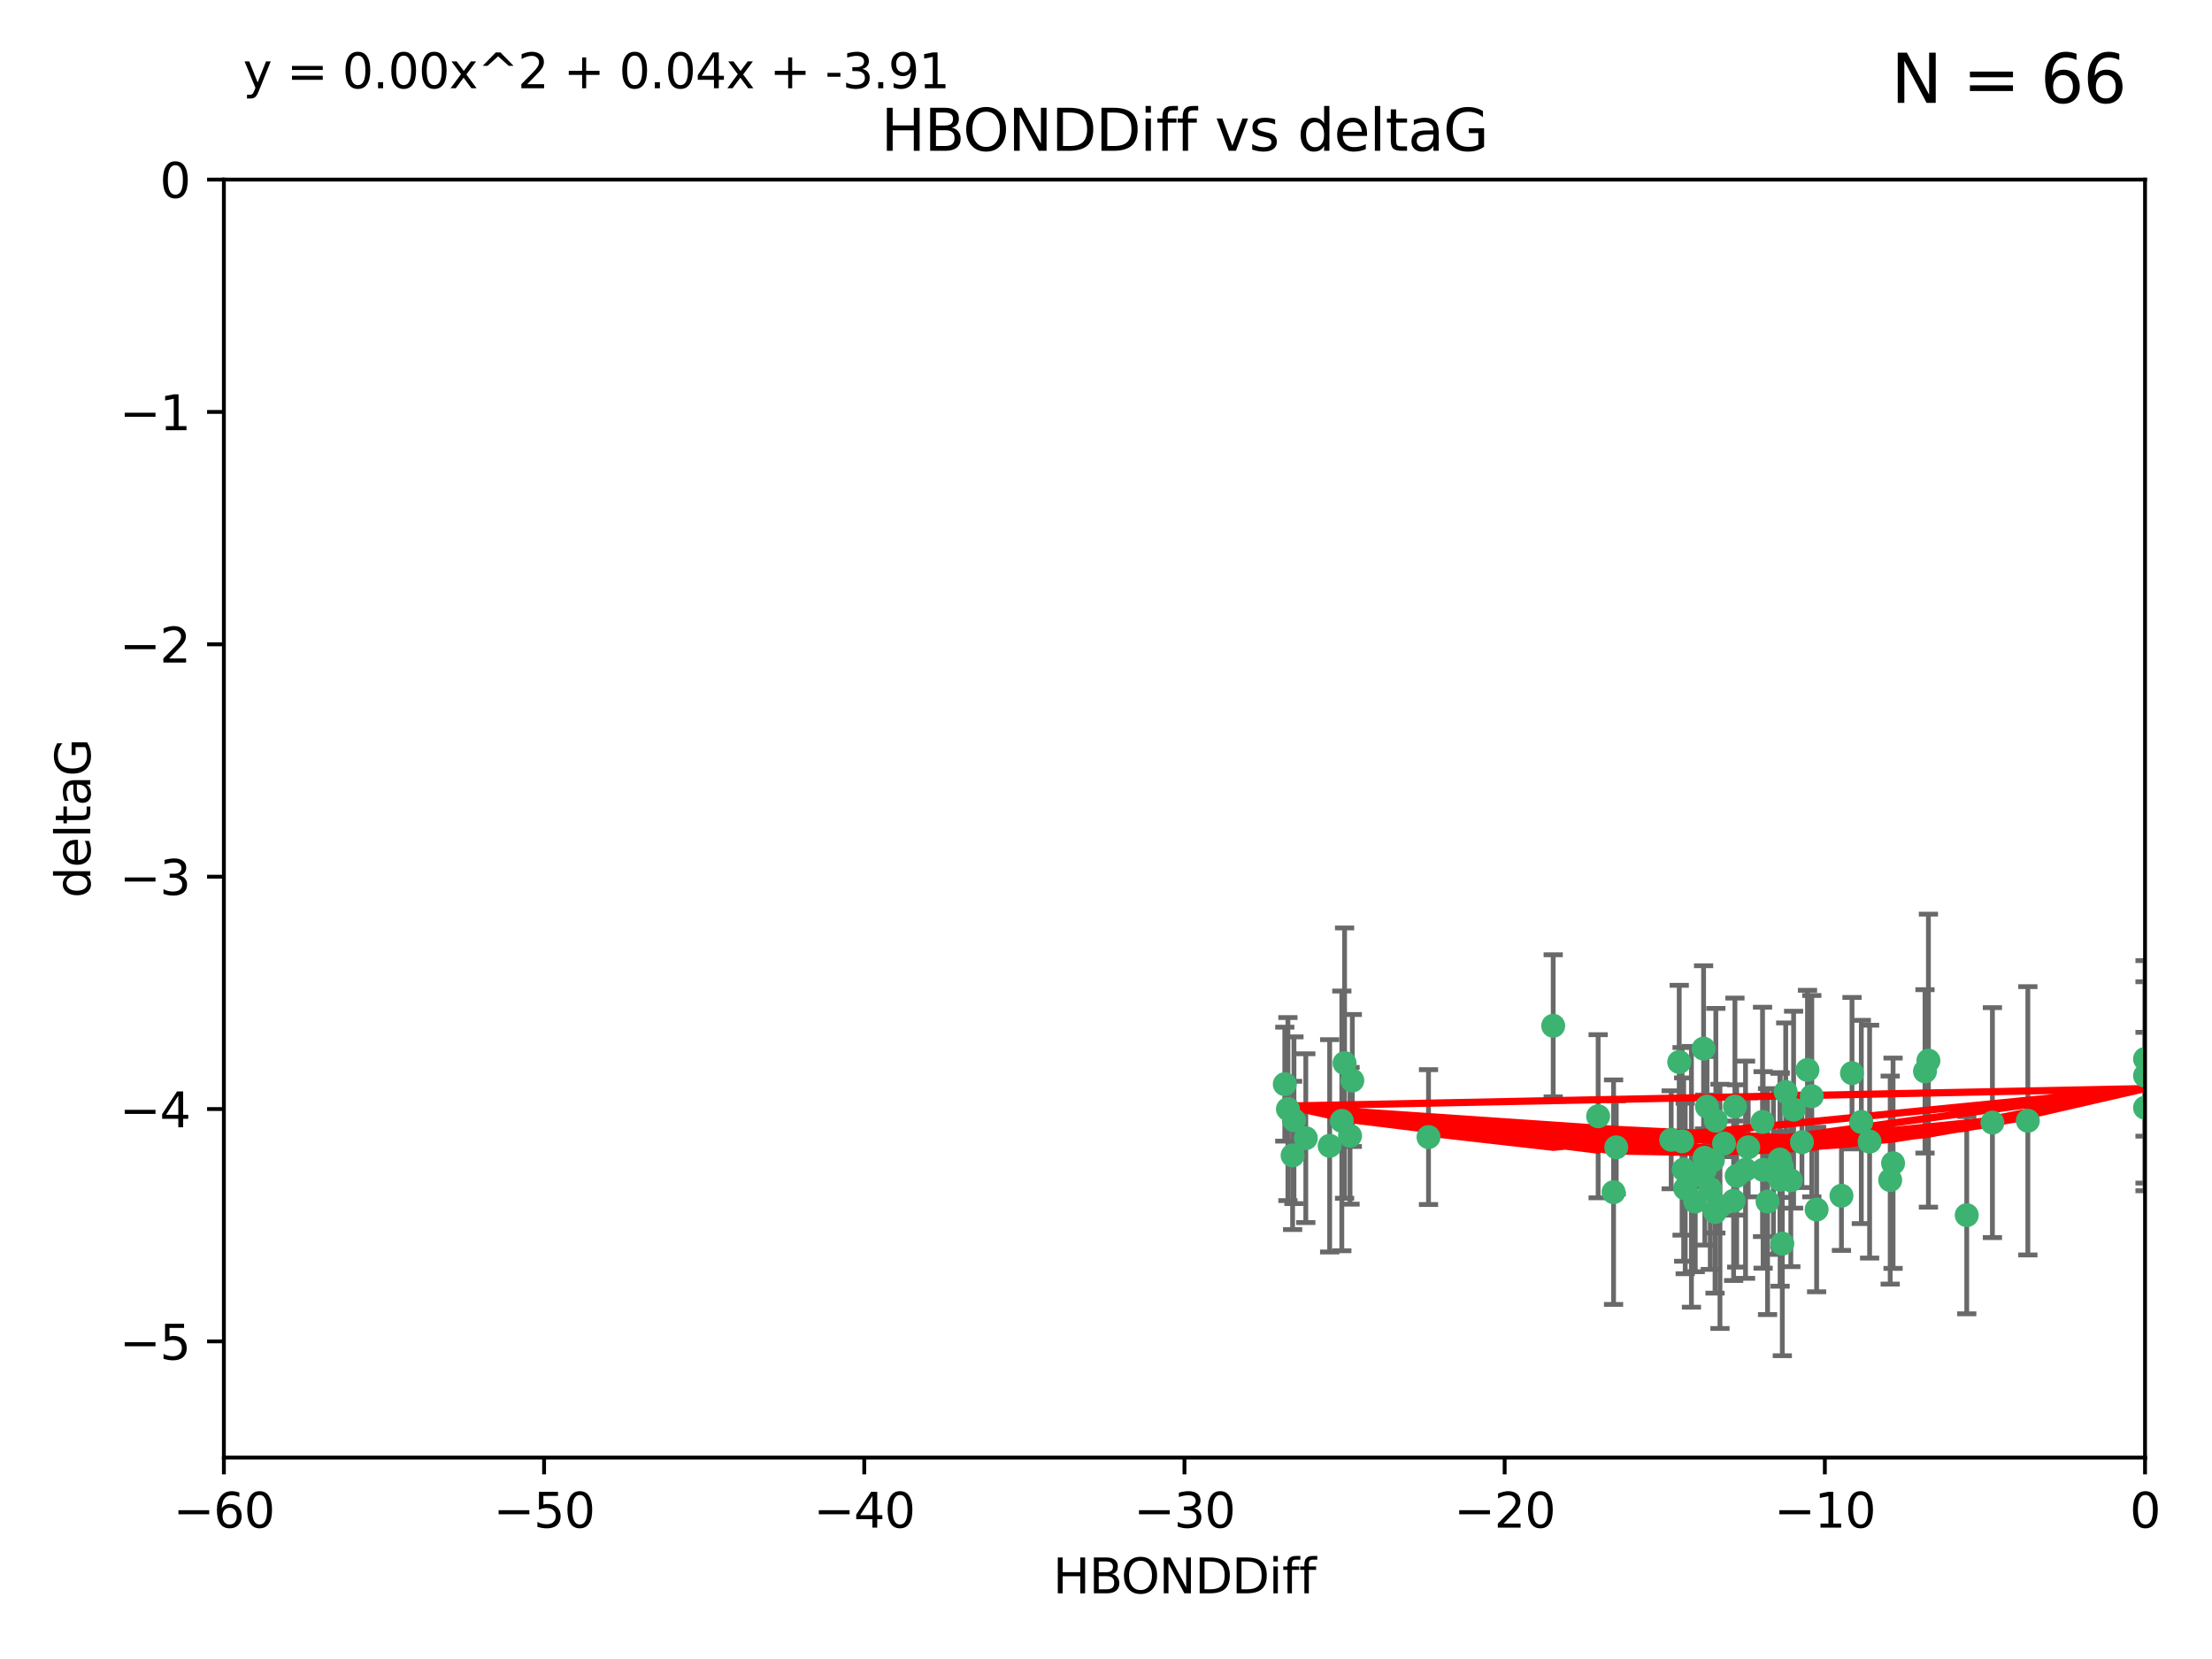 <?xml version="1.0" encoding="utf-8" standalone="no"?>
<!DOCTYPE svg PUBLIC "-//W3C//DTD SVG 1.1//EN"
  "http://www.w3.org/Graphics/SVG/1.1/DTD/svg11.dtd">
<svg xmlns:xlink="http://www.w3.org/1999/xlink" width="460.8pt" height="345.6pt" viewBox="0 0 460.8 345.6" xmlns="http://www.w3.org/2000/svg" version="1.1">
 <defs>
  <style type="text/css">*{stroke-linejoin: round; stroke-linecap: butt}</style>
 </defs>
 <g id="figure_1">
  <g id="patch_1">
   <path d="M 0 345.6 
L 460.8 345.6 
L 460.8 0 
L 0 0 
z
" style="fill: #ffffff"/>
  </g>
  <g id="axes_1">
   <g id="patch_2">
    <path d="M 46.64 303.64 
L 446.85 303.64 
L 446.85 37.411 
L 46.64 37.411 
z
" style="fill: #ffffff"/>
   </g>
   <g id="PathCollection_1">
    <defs>
     <path id="ma996b0f16d" d="M 0 1.118 
C 0.297 1.118 0.581 1 0.791 0.791 
C 1 0.581 1.118 0.297 1.118 0 
C 1.118 -0.297 1 -0.581 0.791 -0.791 
C 0.581 -1 0.297 -1.118 0 -1.118 
C -0.297 -1.118 -0.581 -1 -0.791 -0.791 
C -1 -0.581 -1.118 -0.297 -1.118 0 
C -1.118 0.297 -1 0.581 -0.791 0.791 
C -0.581 1 -0.297 1.118 0 1.118 
z
" style="stroke: #3cb371"/>
    </defs>
    <g clip-path="url(#p973ba8ab30)">
     <use xlink:href="#ma996b0f16d" x="364.189" y="239.011" style="fill: #3cb371; stroke: #3cb371"/>
     <use xlink:href="#ma996b0f16d" x="368.215" y="250.316" style="fill: #3cb371; stroke: #3cb371"/>
     <use xlink:href="#ma996b0f16d" x="373.059" y="245.88" style="fill: #3cb371; stroke: #3cb371"/>
     <use xlink:href="#ma996b0f16d" x="377.43" y="228.355" style="fill: #3cb371; stroke: #3cb371"/>
     <use xlink:href="#ma996b0f16d" x="373.64" y="231.167" style="fill: #3cb371; stroke: #3cb371"/>
     <use xlink:href="#ma996b0f16d" x="336.134" y="248.347" style="fill: #3cb371; stroke: #3cb371"/>
     <use xlink:href="#ma996b0f16d" x="272.022" y="237.101" style="fill: #3cb371; stroke: #3cb371"/>
     <use xlink:href="#ma996b0f16d" x="352.356" y="245.151" style="fill: #3cb371; stroke: #3cb371"/>
     <use xlink:href="#ma996b0f16d" x="371.188" y="243.057" style="fill: #3cb371; stroke: #3cb371"/>
     <use xlink:href="#ma996b0f16d" x="336.694" y="239.012" style="fill: #3cb371; stroke: #3cb371"/>
     <use xlink:href="#ma996b0f16d" x="351.062" y="247.575" style="fill: #3cb371; stroke: #3cb371"/>
     <use xlink:href="#ma996b0f16d" x="361.781" y="244.971" style="fill: #3cb371; stroke: #3cb371"/>
     <use xlink:href="#ma996b0f16d" x="383.608" y="249.096" style="fill: #3cb371; stroke: #3cb371"/>
     <use xlink:href="#ma996b0f16d" x="269.556" y="233.364" style="fill: #3cb371; stroke: #3cb371"/>
     <use xlink:href="#ma996b0f16d" x="361.144" y="250.142" style="fill: #3cb371; stroke: #3cb371"/>
     <use xlink:href="#ma996b0f16d" x="350.738" y="243.641" style="fill: #3cb371; stroke: #3cb371"/>
     <use xlink:href="#ma996b0f16d" x="378.435" y="251.967" style="fill: #3cb371; stroke: #3cb371"/>
     <use xlink:href="#ma996b0f16d" x="280.099" y="221.462" style="fill: #3cb371; stroke: #3cb371"/>
     <use xlink:href="#ma996b0f16d" x="281.711" y="225.088" style="fill: #3cb371; stroke: #3cb371"/>
     <use xlink:href="#ma996b0f16d" x="332.922" y="232.534" style="fill: #3cb371; stroke: #3cb371"/>
     <use xlink:href="#ma996b0f16d" x="279.527" y="233.502" style="fill: #3cb371; stroke: #3cb371"/>
     <use xlink:href="#ma996b0f16d" x="361.418" y="230.526" style="fill: #3cb371; stroke: #3cb371"/>
     <use xlink:href="#ma996b0f16d" x="370.791" y="241.556" style="fill: #3cb371; stroke: #3cb371"/>
     <use xlink:href="#ma996b0f16d" x="348.14" y="237.443" style="fill: #3cb371; stroke: #3cb371"/>
     <use xlink:href="#ma996b0f16d" x="363.626" y="243.675" style="fill: #3cb371; stroke: #3cb371"/>
     <use xlink:href="#ma996b0f16d" x="281.237" y="236.602" style="fill: #3cb371; stroke: #3cb371"/>
     <use xlink:href="#ma996b0f16d" x="389.473" y="237.823" style="fill: #3cb371; stroke: #3cb371"/>
     <use xlink:href="#ma996b0f16d" x="276.992" y="238.695" style="fill: #3cb371; stroke: #3cb371"/>
     <use xlink:href="#ma996b0f16d" x="269.274" y="240.695" style="fill: #3cb371; stroke: #3cb371"/>
     <use xlink:href="#ma996b0f16d" x="356.28" y="247.682" style="fill: #3cb371; stroke: #3cb371"/>
     <use xlink:href="#ma996b0f16d" x="358.301" y="251.31" style="fill: #3cb371; stroke: #3cb371"/>
     <use xlink:href="#ma996b0f16d" x="355.151" y="243.739" style="fill: #3cb371; stroke: #3cb371"/>
     <use xlink:href="#ma996b0f16d" x="367.286" y="243.713" style="fill: #3cb371; stroke: #3cb371"/>
     <use xlink:href="#ma996b0f16d" x="393.763" y="245.83" style="fill: #3cb371; stroke: #3cb371"/>
     <use xlink:href="#ma996b0f16d" x="367.169" y="233.712" style="fill: #3cb371; stroke: #3cb371"/>
     <use xlink:href="#ma996b0f16d" x="356.818" y="241.73" style="fill: #3cb371; stroke: #3cb371"/>
     <use xlink:href="#ma996b0f16d" x="375.375" y="237.937" style="fill: #3cb371; stroke: #3cb371"/>
     <use xlink:href="#ma996b0f16d" x="370.83" y="245.769" style="fill: #3cb371; stroke: #3cb371"/>
     <use xlink:href="#ma996b0f16d" x="369.439" y="244.088" style="fill: #3cb371; stroke: #3cb371"/>
     <use xlink:href="#ma996b0f16d" x="371.289" y="259.074" style="fill: #3cb371; stroke: #3cb371"/>
     <use xlink:href="#ma996b0f16d" x="357.44" y="233.462" style="fill: #3cb371; stroke: #3cb371"/>
     <use xlink:href="#ma996b0f16d" x="355.078" y="241.193" style="fill: #3cb371; stroke: #3cb371"/>
     <use xlink:href="#ma996b0f16d" x="387.747" y="233.723" style="fill: #3cb371; stroke: #3cb371"/>
     <use xlink:href="#ma996b0f16d" x="357.274" y="252.481" style="fill: #3cb371; stroke: #3cb371"/>
     <use xlink:href="#ma996b0f16d" x="353.151" y="250.302" style="fill: #3cb371; stroke: #3cb371"/>
     <use xlink:href="#ma996b0f16d" x="385.806" y="223.559" style="fill: #3cb371; stroke: #3cb371"/>
     <use xlink:href="#ma996b0f16d" x="359.153" y="238.222" style="fill: #3cb371; stroke: #3cb371"/>
     <use xlink:href="#ma996b0f16d" x="371.999" y="227.477" style="fill: #3cb371; stroke: #3cb371"/>
     <use xlink:href="#ma996b0f16d" x="350.408" y="237.76" style="fill: #3cb371; stroke: #3cb371"/>
     <use xlink:href="#ma996b0f16d" x="409.709" y="253.138" style="fill: #3cb371; stroke: #3cb371"/>
     <use xlink:href="#ma996b0f16d" x="354.889" y="218.451" style="fill: #3cb371; stroke: #3cb371"/>
     <use xlink:href="#ma996b0f16d" x="267.647" y="225.849" style="fill: #3cb371; stroke: #3cb371"/>
     <use xlink:href="#ma996b0f16d" x="268.297" y="231.04" style="fill: #3cb371; stroke: #3cb371"/>
     <use xlink:href="#ma996b0f16d" x="446.85" y="230.756" style="fill: #3cb371; stroke: #3cb371"/>
     <use xlink:href="#ma996b0f16d" x="323.561" y="213.695" style="fill: #3cb371; stroke: #3cb371"/>
     <use xlink:href="#ma996b0f16d" x="297.583" y="236.875" style="fill: #3cb371; stroke: #3cb371"/>
     <use xlink:href="#ma996b0f16d" x="355.603" y="230.536" style="fill: #3cb371; stroke: #3cb371"/>
     <use xlink:href="#ma996b0f16d" x="376.533" y="222.895" style="fill: #3cb371; stroke: #3cb371"/>
     <use xlink:href="#ma996b0f16d" x="401.723" y="220.951" style="fill: #3cb371; stroke: #3cb371"/>
     <use xlink:href="#ma996b0f16d" x="401.013" y="223.183" style="fill: #3cb371; stroke: #3cb371"/>
     <use xlink:href="#ma996b0f16d" x="422.439" y="233.481" style="fill: #3cb371; stroke: #3cb371"/>
     <use xlink:href="#ma996b0f16d" x="349.815" y="221.242" style="fill: #3cb371; stroke: #3cb371"/>
     <use xlink:href="#ma996b0f16d" x="446.85" y="224.085" style="fill: #3cb371; stroke: #3cb371"/>
     <use xlink:href="#ma996b0f16d" x="394.36" y="242.322" style="fill: #3cb371; stroke: #3cb371"/>
     <use xlink:href="#ma996b0f16d" x="415.057" y="233.861" style="fill: #3cb371; stroke: #3cb371"/>
     <use xlink:href="#ma996b0f16d" x="446.85" y="220.6" style="fill: #3cb371; stroke: #3cb371"/>
    </g>
   </g>
   <g id="matplotlib.axis_1">
    <g id="xtick_1">
     <g id="line2d_1">
      <defs>
       <path id="mab093a64c9" d="M 0 0 
L 0 3.5 
" style="stroke: #000000; stroke-width: 0.8"/>
      </defs>
      <g>
       <use xlink:href="#mab093a64c9" x="46.64" y="303.64" style="stroke: #000000; stroke-width: 0.8"/>
      </g>
     </g>
     <g id="text_1">
      <!-- −60 -->
      <g transform="translate(36.088 318.238)scale(0.1 -0.1)">
       <defs>
        <path id="DejaVuSans-2212" d="M 678 2272 
L 4684 2272 
L 4684 1741 
L 678 1741 
L 678 2272 
z
" transform="scale(0.016)"/>
        <path id="DejaVuSans-36" d="M 2113 2584 
Q 1688 2584 1439 2293 
Q 1191 2003 1191 1497 
Q 1191 994 1439 701 
Q 1688 409 2113 409 
Q 2538 409 2786 701 
Q 3034 994 3034 1497 
Q 3034 2003 2786 2293 
Q 2538 2584 2113 2584 
z
M 3366 4563 
L 3366 3988 
Q 3128 4100 2886 4159 
Q 2644 4219 2406 4219 
Q 1781 4219 1451 3797 
Q 1122 3375 1075 2522 
Q 1259 2794 1537 2939 
Q 1816 3084 2150 3084 
Q 2853 3084 3261 2657 
Q 3669 2231 3669 1497 
Q 3669 778 3244 343 
Q 2819 -91 2113 -91 
Q 1303 -91 875 529 
Q 447 1150 447 2328 
Q 447 3434 972 4092 
Q 1497 4750 2381 4750 
Q 2619 4750 2861 4703 
Q 3103 4656 3366 4563 
z
" transform="scale(0.016)"/>
        <path id="DejaVuSans-30" d="M 2034 4250 
Q 1547 4250 1301 3770 
Q 1056 3291 1056 2328 
Q 1056 1369 1301 889 
Q 1547 409 2034 409 
Q 2525 409 2770 889 
Q 3016 1369 3016 2328 
Q 3016 3291 2770 3770 
Q 2525 4250 2034 4250 
z
M 2034 4750 
Q 2819 4750 3233 4129 
Q 3647 3509 3647 2328 
Q 3647 1150 3233 529 
Q 2819 -91 2034 -91 
Q 1250 -91 836 529 
Q 422 1150 422 2328 
Q 422 3509 836 4129 
Q 1250 4750 2034 4750 
z
" transform="scale(0.016)"/>
       </defs>
       <use xlink:href="#DejaVuSans-2212"/>
       <use xlink:href="#DejaVuSans-36" x="83.789"/>
       <use xlink:href="#DejaVuSans-30" x="147.412"/>
      </g>
     </g>
    </g>
    <g id="xtick_2">
     <g id="line2d_2">
      <g>
       <use xlink:href="#mab093a64c9" x="113.342" y="303.64" style="stroke: #000000; stroke-width: 0.8"/>
      </g>
     </g>
     <g id="text_2">
      <!-- −50 -->
      <g transform="translate(102.789 318.238)scale(0.1 -0.1)">
       <defs>
        <path id="DejaVuSans-35" d="M 691 4666 
L 3169 4666 
L 3169 4134 
L 1269 4134 
L 1269 2991 
Q 1406 3038 1543 3061 
Q 1681 3084 1819 3084 
Q 2600 3084 3056 2656 
Q 3513 2228 3513 1497 
Q 3513 744 3044 326 
Q 2575 -91 1722 -91 
Q 1428 -91 1123 -41 
Q 819 9 494 109 
L 494 744 
Q 775 591 1075 516 
Q 1375 441 1709 441 
Q 2250 441 2565 725 
Q 2881 1009 2881 1497 
Q 2881 1984 2565 2268 
Q 2250 2553 1709 2553 
Q 1456 2553 1204 2497 
Q 953 2441 691 2322 
L 691 4666 
z
" transform="scale(0.016)"/>
       </defs>
       <use xlink:href="#DejaVuSans-2212"/>
       <use xlink:href="#DejaVuSans-35" x="83.789"/>
       <use xlink:href="#DejaVuSans-30" x="147.412"/>
      </g>
     </g>
    </g>
    <g id="xtick_3">
     <g id="line2d_3">
      <g>
       <use xlink:href="#mab093a64c9" x="180.043" y="303.64" style="stroke: #000000; stroke-width: 0.8"/>
      </g>
     </g>
     <g id="text_3">
      <!-- −40 -->
      <g transform="translate(169.491 318.238)scale(0.1 -0.1)">
       <defs>
        <path id="DejaVuSans-34" d="M 2419 4116 
L 825 1625 
L 2419 1625 
L 2419 4116 
z
M 2253 4666 
L 3047 4666 
L 3047 1625 
L 3713 1625 
L 3713 1100 
L 3047 1100 
L 3047 0 
L 2419 0 
L 2419 1100 
L 313 1100 
L 313 1709 
L 2253 4666 
z
" transform="scale(0.016)"/>
       </defs>
       <use xlink:href="#DejaVuSans-2212"/>
       <use xlink:href="#DejaVuSans-34" x="83.789"/>
       <use xlink:href="#DejaVuSans-30" x="147.412"/>
      </g>
     </g>
    </g>
    <g id="xtick_4">
     <g id="line2d_4">
      <g>
       <use xlink:href="#mab093a64c9" x="246.745" y="303.64" style="stroke: #000000; stroke-width: 0.8"/>
      </g>
     </g>
     <g id="text_4">
      <!-- −30 -->
      <g transform="translate(236.193 318.238)scale(0.1 -0.1)">
       <defs>
        <path id="DejaVuSans-33" d="M 2597 2516 
Q 3050 2419 3304 2112 
Q 3559 1806 3559 1356 
Q 3559 666 3084 287 
Q 2609 -91 1734 -91 
Q 1441 -91 1130 -33 
Q 819 25 488 141 
L 488 750 
Q 750 597 1062 519 
Q 1375 441 1716 441 
Q 2309 441 2620 675 
Q 2931 909 2931 1356 
Q 2931 1769 2642 2001 
Q 2353 2234 1838 2234 
L 1294 2234 
L 1294 2753 
L 1863 2753 
Q 2328 2753 2575 2939 
Q 2822 3125 2822 3475 
Q 2822 3834 2567 4026 
Q 2313 4219 1838 4219 
Q 1578 4219 1281 4162 
Q 984 4106 628 3988 
L 628 4550 
Q 988 4650 1302 4700 
Q 1616 4750 1894 4750 
Q 2613 4750 3031 4423 
Q 3450 4097 3450 3541 
Q 3450 3153 3228 2886 
Q 3006 2619 2597 2516 
z
" transform="scale(0.016)"/>
       </defs>
       <use xlink:href="#DejaVuSans-2212"/>
       <use xlink:href="#DejaVuSans-33" x="83.789"/>
       <use xlink:href="#DejaVuSans-30" x="147.412"/>
      </g>
     </g>
    </g>
    <g id="xtick_5">
     <g id="line2d_5">
      <g>
       <use xlink:href="#mab093a64c9" x="313.447" y="303.64" style="stroke: #000000; stroke-width: 0.8"/>
      </g>
     </g>
     <g id="text_5">
      <!-- −20 -->
      <g transform="translate(302.894 318.238)scale(0.1 -0.1)">
       <defs>
        <path id="DejaVuSans-32" d="M 1228 531 
L 3431 531 
L 3431 0 
L 469 0 
L 469 531 
Q 828 903 1448 1529 
Q 2069 2156 2228 2338 
Q 2531 2678 2651 2914 
Q 2772 3150 2772 3378 
Q 2772 3750 2511 3984 
Q 2250 4219 1831 4219 
Q 1534 4219 1204 4116 
Q 875 4013 500 3803 
L 500 4441 
Q 881 4594 1212 4672 
Q 1544 4750 1819 4750 
Q 2544 4750 2975 4387 
Q 3406 4025 3406 3419 
Q 3406 3131 3298 2873 
Q 3191 2616 2906 2266 
Q 2828 2175 2409 1742 
Q 1991 1309 1228 531 
z
" transform="scale(0.016)"/>
       </defs>
       <use xlink:href="#DejaVuSans-2212"/>
       <use xlink:href="#DejaVuSans-32" x="83.789"/>
       <use xlink:href="#DejaVuSans-30" x="147.412"/>
      </g>
     </g>
    </g>
    <g id="xtick_6">
     <g id="line2d_6">
      <g>
       <use xlink:href="#mab093a64c9" x="380.148" y="303.64" style="stroke: #000000; stroke-width: 0.8"/>
      </g>
     </g>
     <g id="text_6">
      <!-- −10 -->
      <g transform="translate(369.596 318.238)scale(0.1 -0.1)">
       <defs>
        <path id="DejaVuSans-31" d="M 794 531 
L 1825 531 
L 1825 4091 
L 703 3866 
L 703 4441 
L 1819 4666 
L 2450 4666 
L 2450 531 
L 3481 531 
L 3481 0 
L 794 0 
L 794 531 
z
" transform="scale(0.016)"/>
       </defs>
       <use xlink:href="#DejaVuSans-2212"/>
       <use xlink:href="#DejaVuSans-31" x="83.789"/>
       <use xlink:href="#DejaVuSans-30" x="147.412"/>
      </g>
     </g>
    </g>
    <g id="xtick_7">
     <g id="line2d_7">
      <g>
       <use xlink:href="#mab093a64c9" x="446.85" y="303.64" style="stroke: #000000; stroke-width: 0.8"/>
      </g>
     </g>
     <g id="text_7">
      <!-- 0 -->
      <g transform="translate(443.669 318.238)scale(0.1 -0.1)">
       <use xlink:href="#DejaVuSans-30"/>
      </g>
     </g>
    </g>
    <g id="text_8">
     <!-- HBONDDiff -->
     <g transform="translate(219.356 331.917)scale(0.1 -0.1)">
      <defs>
       <path id="DejaVuSans-48" d="M 628 4666 
L 1259 4666 
L 1259 2753 
L 3553 2753 
L 3553 4666 
L 4184 4666 
L 4184 0 
L 3553 0 
L 3553 2222 
L 1259 2222 
L 1259 0 
L 628 0 
L 628 4666 
z
" transform="scale(0.016)"/>
       <path id="DejaVuSans-42" d="M 1259 2228 
L 1259 519 
L 2272 519 
Q 2781 519 3026 730 
Q 3272 941 3272 1375 
Q 3272 1813 3026 2020 
Q 2781 2228 2272 2228 
L 1259 2228 
z
M 1259 4147 
L 1259 2741 
L 2194 2741 
Q 2656 2741 2882 2914 
Q 3109 3088 3109 3444 
Q 3109 3797 2882 3972 
Q 2656 4147 2194 4147 
L 1259 4147 
z
M 628 4666 
L 2241 4666 
Q 2963 4666 3353 4366 
Q 3744 4066 3744 3513 
Q 3744 3084 3544 2831 
Q 3344 2578 2956 2516 
Q 3422 2416 3680 2098 
Q 3938 1781 3938 1306 
Q 3938 681 3513 340 
Q 3088 0 2303 0 
L 628 0 
L 628 4666 
z
" transform="scale(0.016)"/>
       <path id="DejaVuSans-4f" d="M 2522 4238 
Q 1834 4238 1429 3725 
Q 1025 3213 1025 2328 
Q 1025 1447 1429 934 
Q 1834 422 2522 422 
Q 3209 422 3611 934 
Q 4013 1447 4013 2328 
Q 4013 3213 3611 3725 
Q 3209 4238 2522 4238 
z
M 2522 4750 
Q 3503 4750 4090 4092 
Q 4678 3434 4678 2328 
Q 4678 1225 4090 567 
Q 3503 -91 2522 -91 
Q 1538 -91 948 565 
Q 359 1222 359 2328 
Q 359 3434 948 4092 
Q 1538 4750 2522 4750 
z
" transform="scale(0.016)"/>
       <path id="DejaVuSans-4e" d="M 628 4666 
L 1478 4666 
L 3547 763 
L 3547 4666 
L 4159 4666 
L 4159 0 
L 3309 0 
L 1241 3903 
L 1241 0 
L 628 0 
L 628 4666 
z
" transform="scale(0.016)"/>
       <path id="DejaVuSans-44" d="M 1259 4147 
L 1259 519 
L 2022 519 
Q 2988 519 3436 956 
Q 3884 1394 3884 2338 
Q 3884 3275 3436 3711 
Q 2988 4147 2022 4147 
L 1259 4147 
z
M 628 4666 
L 1925 4666 
Q 3281 4666 3915 4102 
Q 4550 3538 4550 2338 
Q 4550 1131 3912 565 
Q 3275 0 1925 0 
L 628 0 
L 628 4666 
z
" transform="scale(0.016)"/>
       <path id="DejaVuSans-69" d="M 603 3500 
L 1178 3500 
L 1178 0 
L 603 0 
L 603 3500 
z
M 603 4863 
L 1178 4863 
L 1178 4134 
L 603 4134 
L 603 4863 
z
" transform="scale(0.016)"/>
       <path id="DejaVuSans-66" d="M 2375 4863 
L 2375 4384 
L 1825 4384 
Q 1516 4384 1395 4259 
Q 1275 4134 1275 3809 
L 1275 3500 
L 2222 3500 
L 2222 3053 
L 1275 3053 
L 1275 0 
L 697 0 
L 697 3053 
L 147 3053 
L 147 3500 
L 697 3500 
L 697 3744 
Q 697 4328 969 4595 
Q 1241 4863 1831 4863 
L 2375 4863 
z
" transform="scale(0.016)"/>
      </defs>
      <use xlink:href="#DejaVuSans-48"/>
      <use xlink:href="#DejaVuSans-42" x="75.195"/>
      <use xlink:href="#DejaVuSans-4f" x="142.049"/>
      <use xlink:href="#DejaVuSans-4e" x="220.76"/>
      <use xlink:href="#DejaVuSans-44" x="295.564"/>
      <use xlink:href="#DejaVuSans-44" x="372.566"/>
      <use xlink:href="#DejaVuSans-69" x="449.568"/>
      <use xlink:href="#DejaVuSans-66" x="477.352"/>
      <use xlink:href="#DejaVuSans-66" x="512.557"/>
     </g>
    </g>
   </g>
   <g id="matplotlib.axis_2">
    <g id="ytick_1">
     <g id="line2d_8">
      <defs>
       <path id="m7cdcb88d5e" d="M 0 0 
L -3.5 0 
" style="stroke: #000000; stroke-width: 0.8"/>
      </defs>
      <g>
       <use xlink:href="#m7cdcb88d5e" x="46.64" y="279.437" style="stroke: #000000; stroke-width: 0.8"/>
      </g>
     </g>
     <g id="text_9">
      <!-- −5 -->
      <g transform="translate(24.898 283.237)scale(0.1 -0.1)">
       <use xlink:href="#DejaVuSans-2212"/>
       <use xlink:href="#DejaVuSans-35" x="83.789"/>
      </g>
     </g>
    </g>
    <g id="ytick_2">
     <g id="line2d_9">
      <g>
       <use xlink:href="#m7cdcb88d5e" x="46.64" y="231.032" style="stroke: #000000; stroke-width: 0.8"/>
      </g>
     </g>
     <g id="text_10">
      <!-- −4 -->
      <g transform="translate(24.898 234.831)scale(0.1 -0.1)">
       <use xlink:href="#DejaVuSans-2212"/>
       <use xlink:href="#DejaVuSans-34" x="83.789"/>
      </g>
     </g>
    </g>
    <g id="ytick_3">
     <g id="line2d_10">
      <g>
       <use xlink:href="#m7cdcb88d5e" x="46.64" y="182.627" style="stroke: #000000; stroke-width: 0.8"/>
      </g>
     </g>
     <g id="text_11">
      <!-- −3 -->
      <g transform="translate(24.898 186.426)scale(0.1 -0.1)">
       <use xlink:href="#DejaVuSans-2212"/>
       <use xlink:href="#DejaVuSans-33" x="83.789"/>
      </g>
     </g>
    </g>
    <g id="ytick_4">
     <g id="line2d_11">
      <g>
       <use xlink:href="#m7cdcb88d5e" x="46.64" y="134.222" style="stroke: #000000; stroke-width: 0.8"/>
      </g>
     </g>
     <g id="text_12">
      <!-- −2 -->
      <g transform="translate(24.898 138.021)scale(0.1 -0.1)">
       <use xlink:href="#DejaVuSans-2212"/>
       <use xlink:href="#DejaVuSans-32" x="83.789"/>
      </g>
     </g>
    </g>
    <g id="ytick_5">
     <g id="line2d_12">
      <g>
       <use xlink:href="#m7cdcb88d5e" x="46.64" y="85.816" style="stroke: #000000; stroke-width: 0.8"/>
      </g>
     </g>
     <g id="text_13">
      <!-- −1 -->
      <g transform="translate(24.898 89.616)scale(0.1 -0.1)">
       <use xlink:href="#DejaVuSans-2212"/>
       <use xlink:href="#DejaVuSans-31" x="83.789"/>
      </g>
     </g>
    </g>
    <g id="ytick_6">
     <g id="line2d_13">
      <g>
       <use xlink:href="#m7cdcb88d5e" x="46.64" y="37.411" style="stroke: #000000; stroke-width: 0.8"/>
      </g>
     </g>
     <g id="text_14">
      <!-- 0 -->
      <g transform="translate(33.278 41.21)scale(0.1 -0.1)">
       <use xlink:href="#DejaVuSans-30"/>
      </g>
     </g>
    </g>
    <g id="text_15">
     <!-- deltaG -->
     <g transform="translate(18.818 187.064)rotate(-90)scale(0.1 -0.1)">
      <defs>
       <path id="DejaVuSans-64" d="M 2906 2969 
L 2906 4863 
L 3481 4863 
L 3481 0 
L 2906 0 
L 2906 525 
Q 2725 213 2448 61 
Q 2172 -91 1784 -91 
Q 1150 -91 751 415 
Q 353 922 353 1747 
Q 353 2572 751 3078 
Q 1150 3584 1784 3584 
Q 2172 3584 2448 3432 
Q 2725 3281 2906 2969 
z
M 947 1747 
Q 947 1113 1208 752 
Q 1469 391 1925 391 
Q 2381 391 2643 752 
Q 2906 1113 2906 1747 
Q 2906 2381 2643 2742 
Q 2381 3103 1925 3103 
Q 1469 3103 1208 2742 
Q 947 2381 947 1747 
z
" transform="scale(0.016)"/>
       <path id="DejaVuSans-65" d="M 3597 1894 
L 3597 1613 
L 953 1613 
Q 991 1019 1311 708 
Q 1631 397 2203 397 
Q 2534 397 2845 478 
Q 3156 559 3463 722 
L 3463 178 
Q 3153 47 2828 -22 
Q 2503 -91 2169 -91 
Q 1331 -91 842 396 
Q 353 884 353 1716 
Q 353 2575 817 3079 
Q 1281 3584 2069 3584 
Q 2775 3584 3186 3129 
Q 3597 2675 3597 1894 
z
M 3022 2063 
Q 3016 2534 2758 2815 
Q 2500 3097 2075 3097 
Q 1594 3097 1305 2825 
Q 1016 2553 972 2059 
L 3022 2063 
z
" transform="scale(0.016)"/>
       <path id="DejaVuSans-6c" d="M 603 4863 
L 1178 4863 
L 1178 0 
L 603 0 
L 603 4863 
z
" transform="scale(0.016)"/>
       <path id="DejaVuSans-74" d="M 1172 4494 
L 1172 3500 
L 2356 3500 
L 2356 3053 
L 1172 3053 
L 1172 1153 
Q 1172 725 1289 603 
Q 1406 481 1766 481 
L 2356 481 
L 2356 0 
L 1766 0 
Q 1100 0 847 248 
Q 594 497 594 1153 
L 594 3053 
L 172 3053 
L 172 3500 
L 594 3500 
L 594 4494 
L 1172 4494 
z
" transform="scale(0.016)"/>
       <path id="DejaVuSans-61" d="M 2194 1759 
Q 1497 1759 1228 1600 
Q 959 1441 959 1056 
Q 959 750 1161 570 
Q 1363 391 1709 391 
Q 2188 391 2477 730 
Q 2766 1069 2766 1631 
L 2766 1759 
L 2194 1759 
z
M 3341 1997 
L 3341 0 
L 2766 0 
L 2766 531 
Q 2569 213 2275 61 
Q 1981 -91 1556 -91 
Q 1019 -91 701 211 
Q 384 513 384 1019 
Q 384 1609 779 1909 
Q 1175 2209 1959 2209 
L 2766 2209 
L 2766 2266 
Q 2766 2663 2505 2880 
Q 2244 3097 1772 3097 
Q 1472 3097 1187 3025 
Q 903 2953 641 2809 
L 641 3341 
Q 956 3463 1253 3523 
Q 1550 3584 1831 3584 
Q 2591 3584 2966 3190 
Q 3341 2797 3341 1997 
z
" transform="scale(0.016)"/>
       <path id="DejaVuSans-47" d="M 3809 666 
L 3809 1919 
L 2778 1919 
L 2778 2438 
L 4434 2438 
L 4434 434 
Q 4069 175 3628 42 
Q 3188 -91 2688 -91 
Q 1594 -91 976 548 
Q 359 1188 359 2328 
Q 359 3472 976 4111 
Q 1594 4750 2688 4750 
Q 3144 4750 3555 4637 
Q 3966 4525 4313 4306 
L 4313 3634 
Q 3963 3931 3569 4081 
Q 3175 4231 2741 4231 
Q 1884 4231 1454 3753 
Q 1025 3275 1025 2328 
Q 1025 1384 1454 906 
Q 1884 428 2741 428 
Q 3075 428 3337 486 
Q 3600 544 3809 666 
z
" transform="scale(0.016)"/>
      </defs>
      <use xlink:href="#DejaVuSans-64"/>
      <use xlink:href="#DejaVuSans-65" x="63.477"/>
      <use xlink:href="#DejaVuSans-6c" x="125"/>
      <use xlink:href="#DejaVuSans-74" x="152.783"/>
      <use xlink:href="#DejaVuSans-61" x="191.992"/>
      <use xlink:href="#DejaVuSans-47" x="253.271"/>
     </g>
    </g>
   </g>
   <g id="LineCollection_1">
    <path d="M 364.189 249.332 
L 364.189 228.691 
" clip-path="url(#p973ba8ab30)" style="fill: none; stroke: #696969"/>
    <path d="M 368.215 273.851 
L 368.215 226.78 
" clip-path="url(#p973ba8ab30)" style="fill: none; stroke: #696969"/>
    <path d="M 373.059 263.87 
L 373.059 227.891 
" clip-path="url(#p973ba8ab30)" style="fill: none; stroke: #696969"/>
    <path d="M 377.43 249.329 
L 377.43 207.382 
" clip-path="url(#p973ba8ab30)" style="fill: none; stroke: #696969"/>
    <path d="M 373.64 251.678 
L 373.64 210.656 
" clip-path="url(#p973ba8ab30)" style="fill: none; stroke: #696969"/>
    <path d="M 336.134 271.729 
L 336.134 224.965 
" clip-path="url(#p973ba8ab30)" style="fill: none; stroke: #696969"/>
    <path d="M 272.022 254.682 
L 272.022 219.519 
" clip-path="url(#p973ba8ab30)" style="fill: none; stroke: #696969"/>
    <path d="M 352.356 272.312 
L 352.356 217.99 
" clip-path="url(#p973ba8ab30)" style="fill: none; stroke: #696969"/>
    <path d="M 371.188 249.446 
L 371.188 236.669 
" clip-path="url(#p973ba8ab30)" style="fill: none; stroke: #696969"/>
    <path d="M 336.694 248.696 
L 336.694 229.327 
" clip-path="url(#p973ba8ab30)" style="fill: none; stroke: #696969"/>
    <path d="M 351.062 265.34 
L 351.062 229.81 
" clip-path="url(#p973ba8ab30)" style="fill: none; stroke: #696969"/>
    <path d="M 361.781 263.96 
L 361.781 225.982 
" clip-path="url(#p973ba8ab30)" style="fill: none; stroke: #696969"/>
    <path d="M 383.608 260.481 
L 383.608 237.71 
" clip-path="url(#p973ba8ab30)" style="fill: none; stroke: #696969"/>
    <path d="M 269.556 250.731 
L 269.556 215.997 
" clip-path="url(#p973ba8ab30)" style="fill: none; stroke: #696969"/>
    <path d="M 361.144 266.753 
L 361.144 233.531 
" clip-path="url(#p973ba8ab30)" style="fill: none; stroke: #696969"/>
    <path d="M 350.738 262.737 
L 350.738 224.544 
" clip-path="url(#p973ba8ab30)" style="fill: none; stroke: #696969"/>
    <path d="M 378.435 269.097 
L 378.435 234.836 
" clip-path="url(#p973ba8ab30)" style="fill: none; stroke: #696969"/>
    <path d="M 280.099 249.617 
L 280.099 193.307 
" clip-path="url(#p973ba8ab30)" style="fill: none; stroke: #696969"/>
    <path d="M 281.711 238.836 
L 281.711 211.34 
" clip-path="url(#p973ba8ab30)" style="fill: none; stroke: #696969"/>
    <path d="M 332.922 249.526 
L 332.922 215.542 
" clip-path="url(#p973ba8ab30)" style="fill: none; stroke: #696969"/>
    <path d="M 279.527 260.554 
L 279.527 206.45 
" clip-path="url(#p973ba8ab30)" style="fill: none; stroke: #696969"/>
    <path d="M 361.418 253.132 
L 361.418 207.921 
" clip-path="url(#p973ba8ab30)" style="fill: none; stroke: #696969"/>
    <path d="M 370.791 259.663 
L 370.791 223.449 
" clip-path="url(#p973ba8ab30)" style="fill: none; stroke: #696969"/>
    <path d="M 348.14 247.65 
L 348.14 227.236 
" clip-path="url(#p973ba8ab30)" style="fill: none; stroke: #696969"/>
    <path d="M 363.626 266.303 
L 363.626 221.048 
" clip-path="url(#p973ba8ab30)" style="fill: none; stroke: #696969"/>
    <path d="M 281.237 250.846 
L 281.237 222.359 
" clip-path="url(#p973ba8ab30)" style="fill: none; stroke: #696969"/>
    <path d="M 389.473 262.077 
L 389.473 213.568 
" clip-path="url(#p973ba8ab30)" style="fill: none; stroke: #696969"/>
    <path d="M 276.992 260.812 
L 276.992 216.578 
" clip-path="url(#p973ba8ab30)" style="fill: none; stroke: #696969"/>
    <path d="M 269.274 256.139 
L 269.274 225.251 
" clip-path="url(#p973ba8ab30)" style="fill: none; stroke: #696969"/>
    <path d="M 356.28 264.439 
L 356.28 230.926 
" clip-path="url(#p973ba8ab30)" style="fill: none; stroke: #696969"/>
    <path d="M 358.301 276.746 
L 358.301 225.873 
" clip-path="url(#p973ba8ab30)" style="fill: none; stroke: #696969"/>
    <path d="M 355.151 259.37 
L 355.151 228.107 
" clip-path="url(#p973ba8ab30)" style="fill: none; stroke: #696969"/>
    <path d="M 367.286 264.178 
L 367.286 223.248 
" clip-path="url(#p973ba8ab30)" style="fill: none; stroke: #696969"/>
    <path d="M 393.763 267.497 
L 393.763 224.162 
" clip-path="url(#p973ba8ab30)" style="fill: none; stroke: #696969"/>
    <path d="M 367.169 257.598 
L 367.169 209.826 
" clip-path="url(#p973ba8ab30)" style="fill: none; stroke: #696969"/>
    <path d="M 356.818 249.557 
L 356.818 233.903 
" clip-path="url(#p973ba8ab30)" style="fill: none; stroke: #696969"/>
    <path d="M 375.375 247.386 
L 375.375 228.488 
" clip-path="url(#p973ba8ab30)" style="fill: none; stroke: #696969"/>
    <path d="M 370.83 267.941 
L 370.83 223.597 
" clip-path="url(#p973ba8ab30)" style="fill: none; stroke: #696969"/>
    <path d="M 369.439 261.318 
L 369.439 226.858 
" clip-path="url(#p973ba8ab30)" style="fill: none; stroke: #696969"/>
    <path d="M 371.289 282.417 
L 371.289 235.732 
" clip-path="url(#p973ba8ab30)" style="fill: none; stroke: #696969"/>
    <path d="M 357.44 256.854 
L 357.44 210.07 
" clip-path="url(#p973ba8ab30)" style="fill: none; stroke: #696969"/>
    <path d="M 355.078 247.22 
L 355.078 235.166 
" clip-path="url(#p973ba8ab30)" style="fill: none; stroke: #696969"/>
    <path d="M 387.747 254.896 
L 387.747 212.549 
" clip-path="url(#p973ba8ab30)" style="fill: none; stroke: #696969"/>
    <path d="M 357.274 269.381 
L 357.274 235.581 
" clip-path="url(#p973ba8ab30)" style="fill: none; stroke: #696969"/>
    <path d="M 353.151 264.925 
L 353.151 235.679 
" clip-path="url(#p973ba8ab30)" style="fill: none; stroke: #696969"/>
    <path d="M 385.806 239.336 
L 385.806 207.781 
" clip-path="url(#p973ba8ab30)" style="fill: none; stroke: #696969"/>
    <path d="M 359.153 240.963 
L 359.153 235.481 
" clip-path="url(#p973ba8ab30)" style="fill: none; stroke: #696969"/>
    <path d="M 371.999 241.86 
L 371.999 213.095 
" clip-path="url(#p973ba8ab30)" style="fill: none; stroke: #696969"/>
    <path d="M 350.408 257.301 
L 350.408 218.218 
" clip-path="url(#p973ba8ab30)" style="fill: none; stroke: #696969"/>
    <path d="M 409.709 273.691 
L 409.709 232.586 
" clip-path="url(#p973ba8ab30)" style="fill: none; stroke: #696969"/>
    <path d="M 354.889 235.713 
L 354.889 201.188 
" clip-path="url(#p973ba8ab30)" style="fill: none; stroke: #696969"/>
    <path d="M 267.647 237.72 
L 267.647 213.978 
" clip-path="url(#p973ba8ab30)" style="fill: none; stroke: #696969"/>
    <path d="M 268.297 250.104 
L 268.297 211.975 
" clip-path="url(#p973ba8ab30)" style="fill: none; stroke: #696969"/>
    <path d="M 446.85 246.458 
L 446.85 215.054 
" clip-path="url(#p973ba8ab30)" style="fill: none; stroke: #696969"/>
    <path d="M 323.561 228.496 
L 323.561 198.895 
" clip-path="url(#p973ba8ab30)" style="fill: none; stroke: #696969"/>
    <path d="M 297.583 250.922 
L 297.583 222.829 
" clip-path="url(#p973ba8ab30)" style="fill: none; stroke: #696969"/>
    <path d="M 355.603 240.987 
L 355.603 220.084 
" clip-path="url(#p973ba8ab30)" style="fill: none; stroke: #696969"/>
    <path d="M 376.533 239.489 
L 376.533 206.3 
" clip-path="url(#p973ba8ab30)" style="fill: none; stroke: #696969"/>
    <path d="M 401.723 251.471 
L 401.723 190.431 
" clip-path="url(#p973ba8ab30)" style="fill: none; stroke: #696969"/>
    <path d="M 401.013 240.197 
L 401.013 206.168 
" clip-path="url(#p973ba8ab30)" style="fill: none; stroke: #696969"/>
    <path d="M 422.439 261.427 
L 422.439 205.535 
" clip-path="url(#p973ba8ab30)" style="fill: none; stroke: #696969"/>
    <path d="M 349.815 237.227 
L 349.815 205.257 
" clip-path="url(#p973ba8ab30)" style="fill: none; stroke: #696969"/>
    <path d="M 446.85 248.056 
L 446.85 200.114 
" clip-path="url(#p973ba8ab30)" style="fill: none; stroke: #696969"/>
    <path d="M 394.36 264.227 
L 394.36 220.417 
" clip-path="url(#p973ba8ab30)" style="fill: none; stroke: #696969"/>
    <path d="M 415.057 257.815 
L 415.057 209.906 
" clip-path="url(#p973ba8ab30)" style="fill: none; stroke: #696969"/>
    <path d="M 446.85 236.686 
L 446.85 204.513 
" clip-path="url(#p973ba8ab30)" style="fill: none; stroke: #696969"/>
   </g>
   <g id="line2d_14">
    <defs>
     <path id="mac4af304d7" d="M 2 0 
L -2 -0 
" style="stroke: #696969"/>
    </defs>
    <g clip-path="url(#p973ba8ab30)">
     <use xlink:href="#mac4af304d7" x="364.189" y="249.332" style="fill: #696969; stroke: #696969"/>
     <use xlink:href="#mac4af304d7" x="368.215" y="273.851" style="fill: #696969; stroke: #696969"/>
     <use xlink:href="#mac4af304d7" x="373.059" y="263.87" style="fill: #696969; stroke: #696969"/>
     <use xlink:href="#mac4af304d7" x="377.43" y="249.329" style="fill: #696969; stroke: #696969"/>
     <use xlink:href="#mac4af304d7" x="373.64" y="251.678" style="fill: #696969; stroke: #696969"/>
     <use xlink:href="#mac4af304d7" x="336.134" y="271.729" style="fill: #696969; stroke: #696969"/>
     <use xlink:href="#mac4af304d7" x="272.022" y="254.682" style="fill: #696969; stroke: #696969"/>
     <use xlink:href="#mac4af304d7" x="352.356" y="272.312" style="fill: #696969; stroke: #696969"/>
     <use xlink:href="#mac4af304d7" x="371.188" y="249.446" style="fill: #696969; stroke: #696969"/>
     <use xlink:href="#mac4af304d7" x="336.694" y="248.696" style="fill: #696969; stroke: #696969"/>
     <use xlink:href="#mac4af304d7" x="351.062" y="265.34" style="fill: #696969; stroke: #696969"/>
     <use xlink:href="#mac4af304d7" x="361.781" y="263.96" style="fill: #696969; stroke: #696969"/>
     <use xlink:href="#mac4af304d7" x="383.608" y="260.481" style="fill: #696969; stroke: #696969"/>
     <use xlink:href="#mac4af304d7" x="269.556" y="250.731" style="fill: #696969; stroke: #696969"/>
     <use xlink:href="#mac4af304d7" x="361.144" y="266.753" style="fill: #696969; stroke: #696969"/>
     <use xlink:href="#mac4af304d7" x="350.738" y="262.737" style="fill: #696969; stroke: #696969"/>
     <use xlink:href="#mac4af304d7" x="378.435" y="269.097" style="fill: #696969; stroke: #696969"/>
     <use xlink:href="#mac4af304d7" x="280.099" y="249.617" style="fill: #696969; stroke: #696969"/>
     <use xlink:href="#mac4af304d7" x="281.711" y="238.836" style="fill: #696969; stroke: #696969"/>
     <use xlink:href="#mac4af304d7" x="332.922" y="249.526" style="fill: #696969; stroke: #696969"/>
     <use xlink:href="#mac4af304d7" x="279.527" y="260.554" style="fill: #696969; stroke: #696969"/>
     <use xlink:href="#mac4af304d7" x="361.418" y="253.132" style="fill: #696969; stroke: #696969"/>
     <use xlink:href="#mac4af304d7" x="370.791" y="259.663" style="fill: #696969; stroke: #696969"/>
     <use xlink:href="#mac4af304d7" x="348.14" y="247.65" style="fill: #696969; stroke: #696969"/>
     <use xlink:href="#mac4af304d7" x="363.626" y="266.303" style="fill: #696969; stroke: #696969"/>
     <use xlink:href="#mac4af304d7" x="281.237" y="250.846" style="fill: #696969; stroke: #696969"/>
     <use xlink:href="#mac4af304d7" x="389.473" y="262.077" style="fill: #696969; stroke: #696969"/>
     <use xlink:href="#mac4af304d7" x="276.992" y="260.812" style="fill: #696969; stroke: #696969"/>
     <use xlink:href="#mac4af304d7" x="269.274" y="256.139" style="fill: #696969; stroke: #696969"/>
     <use xlink:href="#mac4af304d7" x="356.28" y="264.439" style="fill: #696969; stroke: #696969"/>
     <use xlink:href="#mac4af304d7" x="358.301" y="276.746" style="fill: #696969; stroke: #696969"/>
     <use xlink:href="#mac4af304d7" x="355.151" y="259.37" style="fill: #696969; stroke: #696969"/>
     <use xlink:href="#mac4af304d7" x="367.286" y="264.178" style="fill: #696969; stroke: #696969"/>
     <use xlink:href="#mac4af304d7" x="393.763" y="267.497" style="fill: #696969; stroke: #696969"/>
     <use xlink:href="#mac4af304d7" x="367.169" y="257.598" style="fill: #696969; stroke: #696969"/>
     <use xlink:href="#mac4af304d7" x="356.818" y="249.557" style="fill: #696969; stroke: #696969"/>
     <use xlink:href="#mac4af304d7" x="375.375" y="247.386" style="fill: #696969; stroke: #696969"/>
     <use xlink:href="#mac4af304d7" x="370.83" y="267.941" style="fill: #696969; stroke: #696969"/>
     <use xlink:href="#mac4af304d7" x="369.439" y="261.318" style="fill: #696969; stroke: #696969"/>
     <use xlink:href="#mac4af304d7" x="371.289" y="282.417" style="fill: #696969; stroke: #696969"/>
     <use xlink:href="#mac4af304d7" x="357.44" y="256.854" style="fill: #696969; stroke: #696969"/>
     <use xlink:href="#mac4af304d7" x="355.078" y="247.22" style="fill: #696969; stroke: #696969"/>
     <use xlink:href="#mac4af304d7" x="387.747" y="254.896" style="fill: #696969; stroke: #696969"/>
     <use xlink:href="#mac4af304d7" x="357.274" y="269.381" style="fill: #696969; stroke: #696969"/>
     <use xlink:href="#mac4af304d7" x="353.151" y="264.925" style="fill: #696969; stroke: #696969"/>
     <use xlink:href="#mac4af304d7" x="385.806" y="239.336" style="fill: #696969; stroke: #696969"/>
     <use xlink:href="#mac4af304d7" x="359.153" y="240.963" style="fill: #696969; stroke: #696969"/>
     <use xlink:href="#mac4af304d7" x="371.999" y="241.86" style="fill: #696969; stroke: #696969"/>
     <use xlink:href="#mac4af304d7" x="350.408" y="257.301" style="fill: #696969; stroke: #696969"/>
     <use xlink:href="#mac4af304d7" x="409.709" y="273.691" style="fill: #696969; stroke: #696969"/>
     <use xlink:href="#mac4af304d7" x="354.889" y="235.713" style="fill: #696969; stroke: #696969"/>
     <use xlink:href="#mac4af304d7" x="267.647" y="237.72" style="fill: #696969; stroke: #696969"/>
     <use xlink:href="#mac4af304d7" x="268.297" y="250.104" style="fill: #696969; stroke: #696969"/>
     <use xlink:href="#mac4af304d7" x="446.85" y="246.458" style="fill: #696969; stroke: #696969"/>
     <use xlink:href="#mac4af304d7" x="323.561" y="228.496" style="fill: #696969; stroke: #696969"/>
     <use xlink:href="#mac4af304d7" x="297.583" y="250.922" style="fill: #696969; stroke: #696969"/>
     <use xlink:href="#mac4af304d7" x="355.603" y="240.987" style="fill: #696969; stroke: #696969"/>
     <use xlink:href="#mac4af304d7" x="376.533" y="239.489" style="fill: #696969; stroke: #696969"/>
     <use xlink:href="#mac4af304d7" x="401.723" y="251.471" style="fill: #696969; stroke: #696969"/>
     <use xlink:href="#mac4af304d7" x="401.013" y="240.197" style="fill: #696969; stroke: #696969"/>
     <use xlink:href="#mac4af304d7" x="422.439" y="261.427" style="fill: #696969; stroke: #696969"/>
     <use xlink:href="#mac4af304d7" x="349.815" y="237.227" style="fill: #696969; stroke: #696969"/>
     <use xlink:href="#mac4af304d7" x="446.85" y="248.056" style="fill: #696969; stroke: #696969"/>
     <use xlink:href="#mac4af304d7" x="394.36" y="264.227" style="fill: #696969; stroke: #696969"/>
     <use xlink:href="#mac4af304d7" x="415.057" y="257.815" style="fill: #696969; stroke: #696969"/>
     <use xlink:href="#mac4af304d7" x="446.85" y="236.686" style="fill: #696969; stroke: #696969"/>
    </g>
   </g>
   <g id="line2d_15">
    <g clip-path="url(#p973ba8ab30)">
     <use xlink:href="#mac4af304d7" x="364.189" y="228.691" style="fill: #696969; stroke: #696969"/>
     <use xlink:href="#mac4af304d7" x="368.215" y="226.78" style="fill: #696969; stroke: #696969"/>
     <use xlink:href="#mac4af304d7" x="373.059" y="227.891" style="fill: #696969; stroke: #696969"/>
     <use xlink:href="#mac4af304d7" x="377.43" y="207.382" style="fill: #696969; stroke: #696969"/>
     <use xlink:href="#mac4af304d7" x="373.64" y="210.656" style="fill: #696969; stroke: #696969"/>
     <use xlink:href="#mac4af304d7" x="336.134" y="224.965" style="fill: #696969; stroke: #696969"/>
     <use xlink:href="#mac4af304d7" x="272.022" y="219.519" style="fill: #696969; stroke: #696969"/>
     <use xlink:href="#mac4af304d7" x="352.356" y="217.99" style="fill: #696969; stroke: #696969"/>
     <use xlink:href="#mac4af304d7" x="371.188" y="236.669" style="fill: #696969; stroke: #696969"/>
     <use xlink:href="#mac4af304d7" x="336.694" y="229.327" style="fill: #696969; stroke: #696969"/>
     <use xlink:href="#mac4af304d7" x="351.062" y="229.81" style="fill: #696969; stroke: #696969"/>
     <use xlink:href="#mac4af304d7" x="361.781" y="225.982" style="fill: #696969; stroke: #696969"/>
     <use xlink:href="#mac4af304d7" x="383.608" y="237.71" style="fill: #696969; stroke: #696969"/>
     <use xlink:href="#mac4af304d7" x="269.556" y="215.997" style="fill: #696969; stroke: #696969"/>
     <use xlink:href="#mac4af304d7" x="361.144" y="233.531" style="fill: #696969; stroke: #696969"/>
     <use xlink:href="#mac4af304d7" x="350.738" y="224.544" style="fill: #696969; stroke: #696969"/>
     <use xlink:href="#mac4af304d7" x="378.435" y="234.836" style="fill: #696969; stroke: #696969"/>
     <use xlink:href="#mac4af304d7" x="280.099" y="193.307" style="fill: #696969; stroke: #696969"/>
     <use xlink:href="#mac4af304d7" x="281.711" y="211.34" style="fill: #696969; stroke: #696969"/>
     <use xlink:href="#mac4af304d7" x="332.922" y="215.542" style="fill: #696969; stroke: #696969"/>
     <use xlink:href="#mac4af304d7" x="279.527" y="206.45" style="fill: #696969; stroke: #696969"/>
     <use xlink:href="#mac4af304d7" x="361.418" y="207.921" style="fill: #696969; stroke: #696969"/>
     <use xlink:href="#mac4af304d7" x="370.791" y="223.449" style="fill: #696969; stroke: #696969"/>
     <use xlink:href="#mac4af304d7" x="348.14" y="227.236" style="fill: #696969; stroke: #696969"/>
     <use xlink:href="#mac4af304d7" x="363.626" y="221.048" style="fill: #696969; stroke: #696969"/>
     <use xlink:href="#mac4af304d7" x="281.237" y="222.359" style="fill: #696969; stroke: #696969"/>
     <use xlink:href="#mac4af304d7" x="389.473" y="213.568" style="fill: #696969; stroke: #696969"/>
     <use xlink:href="#mac4af304d7" x="276.992" y="216.578" style="fill: #696969; stroke: #696969"/>
     <use xlink:href="#mac4af304d7" x="269.274" y="225.251" style="fill: #696969; stroke: #696969"/>
     <use xlink:href="#mac4af304d7" x="356.28" y="230.926" style="fill: #696969; stroke: #696969"/>
     <use xlink:href="#mac4af304d7" x="358.301" y="225.873" style="fill: #696969; stroke: #696969"/>
     <use xlink:href="#mac4af304d7" x="355.151" y="228.107" style="fill: #696969; stroke: #696969"/>
     <use xlink:href="#mac4af304d7" x="367.286" y="223.248" style="fill: #696969; stroke: #696969"/>
     <use xlink:href="#mac4af304d7" x="393.763" y="224.162" style="fill: #696969; stroke: #696969"/>
     <use xlink:href="#mac4af304d7" x="367.169" y="209.826" style="fill: #696969; stroke: #696969"/>
     <use xlink:href="#mac4af304d7" x="356.818" y="233.903" style="fill: #696969; stroke: #696969"/>
     <use xlink:href="#mac4af304d7" x="375.375" y="228.488" style="fill: #696969; stroke: #696969"/>
     <use xlink:href="#mac4af304d7" x="370.83" y="223.597" style="fill: #696969; stroke: #696969"/>
     <use xlink:href="#mac4af304d7" x="369.439" y="226.858" style="fill: #696969; stroke: #696969"/>
     <use xlink:href="#mac4af304d7" x="371.289" y="235.732" style="fill: #696969; stroke: #696969"/>
     <use xlink:href="#mac4af304d7" x="357.44" y="210.07" style="fill: #696969; stroke: #696969"/>
     <use xlink:href="#mac4af304d7" x="355.078" y="235.166" style="fill: #696969; stroke: #696969"/>
     <use xlink:href="#mac4af304d7" x="387.747" y="212.549" style="fill: #696969; stroke: #696969"/>
     <use xlink:href="#mac4af304d7" x="357.274" y="235.581" style="fill: #696969; stroke: #696969"/>
     <use xlink:href="#mac4af304d7" x="353.151" y="235.679" style="fill: #696969; stroke: #696969"/>
     <use xlink:href="#mac4af304d7" x="385.806" y="207.781" style="fill: #696969; stroke: #696969"/>
     <use xlink:href="#mac4af304d7" x="359.153" y="235.481" style="fill: #696969; stroke: #696969"/>
     <use xlink:href="#mac4af304d7" x="371.999" y="213.095" style="fill: #696969; stroke: #696969"/>
     <use xlink:href="#mac4af304d7" x="350.408" y="218.218" style="fill: #696969; stroke: #696969"/>
     <use xlink:href="#mac4af304d7" x="409.709" y="232.586" style="fill: #696969; stroke: #696969"/>
     <use xlink:href="#mac4af304d7" x="354.889" y="201.188" style="fill: #696969; stroke: #696969"/>
     <use xlink:href="#mac4af304d7" x="267.647" y="213.978" style="fill: #696969; stroke: #696969"/>
     <use xlink:href="#mac4af304d7" x="268.297" y="211.975" style="fill: #696969; stroke: #696969"/>
     <use xlink:href="#mac4af304d7" x="446.85" y="215.054" style="fill: #696969; stroke: #696969"/>
     <use xlink:href="#mac4af304d7" x="323.561" y="198.895" style="fill: #696969; stroke: #696969"/>
     <use xlink:href="#mac4af304d7" x="297.583" y="222.829" style="fill: #696969; stroke: #696969"/>
     <use xlink:href="#mac4af304d7" x="355.603" y="220.084" style="fill: #696969; stroke: #696969"/>
     <use xlink:href="#mac4af304d7" x="376.533" y="206.3" style="fill: #696969; stroke: #696969"/>
     <use xlink:href="#mac4af304d7" x="401.723" y="190.431" style="fill: #696969; stroke: #696969"/>
     <use xlink:href="#mac4af304d7" x="401.013" y="206.168" style="fill: #696969; stroke: #696969"/>
     <use xlink:href="#mac4af304d7" x="422.439" y="205.535" style="fill: #696969; stroke: #696969"/>
     <use xlink:href="#mac4af304d7" x="349.815" y="205.257" style="fill: #696969; stroke: #696969"/>
     <use xlink:href="#mac4af304d7" x="446.85" y="200.114" style="fill: #696969; stroke: #696969"/>
     <use xlink:href="#mac4af304d7" x="394.36" y="220.417" style="fill: #696969; stroke: #696969"/>
     <use xlink:href="#mac4af304d7" x="415.057" y="209.906" style="fill: #696969; stroke: #696969"/>
     <use xlink:href="#mac4af304d7" x="446.85" y="204.513" style="fill: #696969; stroke: #696969"/>
    </g>
   </g>
   <g id="line2d_16">
    <path d="M 364.189 239.767 
L 368.215 239.586 
L 373.059 239.307 
L 377.43 238.998 
L 373.64 239.269 
L 336.134 239.745 
L 272.022 231.26 
L 352.356 240.032 
L 371.188 239.423 
L 336.694 239.767 
L 351.062 240.036 
L 361.781 239.854 
L 383.608 238.467 
L 269.556 230.699 
L 361.144 239.874 
L 350.738 240.037 
L 378.435 238.919 
L 280.099 232.975 
L 281.711 233.295 
L 332.922 239.599 
L 279.527 232.859 
L 361.418 239.865 
L 370.791 239.446 
L 348.14 240.029 
L 363.626 239.789 
L 281.237 233.201 
L 389.473 237.863 
L 276.992 232.337 
L 269.274 230.634 
L 356.28 239.988 
L 358.301 239.949 
L 355.151 240.005 
L 367.286 239.632 
L 393.763 237.359 
L 367.169 239.638 
L 356.818 239.979 
L 375.375 239.15 
L 370.83 239.444 
L 369.439 239.522 
L 371.289 239.417 
L 357.44 239.967 
L 355.078 240.006 
L 387.747 238.051 
L 357.274 239.97 
L 353.151 240.027 
L 385.806 238.253 
L 359.153 239.929 
L 371.999 239.374 
L 350.408 240.037 
L 409.709 235.025 
L 354.889 240.009 
L 267.647 230.253 
L 268.297 230.406 
L 446.85 226.773 
L 323.561 239.005 
L 297.583 236.049 
L 355.603 239.999 
L 376.533 239.066 
L 401.723 236.284 
L 401.013 236.388 
L 422.439 232.64 
L 349.815 240.036 
L 446.85 226.773 
L 394.36 237.285 
L 415.057 234.079 
L 446.85 226.773 
" clip-path="url(#p973ba8ab30)" style="fill: none; stroke: #ff0000; stroke-width: 1.5; stroke-linecap: square"/>
   </g>
   <g id="line2d_17">
    <defs>
     <path id="m4e7d6964c6" d="M 0 2 
C 0.53 2 1.039 1.789 1.414 1.414 
C 1.789 1.039 2 0.53 2 0 
C 2 -0.53 1.789 -1.039 1.414 -1.414 
C 1.039 -1.789 0.53 -2 0 -2 
C -0.53 -2 -1.039 -1.789 -1.414 -1.414 
C -1.789 -1.039 -2 -0.53 -2 0 
C -2 0.53 -1.789 1.039 -1.414 1.414 
C -1.039 1.789 -0.53 2 0 2 
z
" style="stroke: #3cb371"/>
    </defs>
    <g clip-path="url(#p973ba8ab30)">
     <use xlink:href="#m4e7d6964c6" x="364.189" y="239.011" style="fill: #3cb371; stroke: #3cb371"/>
     <use xlink:href="#m4e7d6964c6" x="368.215" y="250.316" style="fill: #3cb371; stroke: #3cb371"/>
     <use xlink:href="#m4e7d6964c6" x="373.059" y="245.88" style="fill: #3cb371; stroke: #3cb371"/>
     <use xlink:href="#m4e7d6964c6" x="377.43" y="228.355" style="fill: #3cb371; stroke: #3cb371"/>
     <use xlink:href="#m4e7d6964c6" x="373.64" y="231.167" style="fill: #3cb371; stroke: #3cb371"/>
     <use xlink:href="#m4e7d6964c6" x="336.134" y="248.347" style="fill: #3cb371; stroke: #3cb371"/>
     <use xlink:href="#m4e7d6964c6" x="272.022" y="237.101" style="fill: #3cb371; stroke: #3cb371"/>
     <use xlink:href="#m4e7d6964c6" x="352.356" y="245.151" style="fill: #3cb371; stroke: #3cb371"/>
     <use xlink:href="#m4e7d6964c6" x="371.188" y="243.057" style="fill: #3cb371; stroke: #3cb371"/>
     <use xlink:href="#m4e7d6964c6" x="336.694" y="239.012" style="fill: #3cb371; stroke: #3cb371"/>
     <use xlink:href="#m4e7d6964c6" x="351.062" y="247.575" style="fill: #3cb371; stroke: #3cb371"/>
     <use xlink:href="#m4e7d6964c6" x="361.781" y="244.971" style="fill: #3cb371; stroke: #3cb371"/>
     <use xlink:href="#m4e7d6964c6" x="383.608" y="249.096" style="fill: #3cb371; stroke: #3cb371"/>
     <use xlink:href="#m4e7d6964c6" x="269.556" y="233.364" style="fill: #3cb371; stroke: #3cb371"/>
     <use xlink:href="#m4e7d6964c6" x="361.144" y="250.142" style="fill: #3cb371; stroke: #3cb371"/>
     <use xlink:href="#m4e7d6964c6" x="350.738" y="243.641" style="fill: #3cb371; stroke: #3cb371"/>
     <use xlink:href="#m4e7d6964c6" x="378.435" y="251.967" style="fill: #3cb371; stroke: #3cb371"/>
     <use xlink:href="#m4e7d6964c6" x="280.099" y="221.462" style="fill: #3cb371; stroke: #3cb371"/>
     <use xlink:href="#m4e7d6964c6" x="281.711" y="225.088" style="fill: #3cb371; stroke: #3cb371"/>
     <use xlink:href="#m4e7d6964c6" x="332.922" y="232.534" style="fill: #3cb371; stroke: #3cb371"/>
     <use xlink:href="#m4e7d6964c6" x="279.527" y="233.502" style="fill: #3cb371; stroke: #3cb371"/>
     <use xlink:href="#m4e7d6964c6" x="361.418" y="230.526" style="fill: #3cb371; stroke: #3cb371"/>
     <use xlink:href="#m4e7d6964c6" x="370.791" y="241.556" style="fill: #3cb371; stroke: #3cb371"/>
     <use xlink:href="#m4e7d6964c6" x="348.14" y="237.443" style="fill: #3cb371; stroke: #3cb371"/>
     <use xlink:href="#m4e7d6964c6" x="363.626" y="243.675" style="fill: #3cb371; stroke: #3cb371"/>
     <use xlink:href="#m4e7d6964c6" x="281.237" y="236.602" style="fill: #3cb371; stroke: #3cb371"/>
     <use xlink:href="#m4e7d6964c6" x="389.473" y="237.823" style="fill: #3cb371; stroke: #3cb371"/>
     <use xlink:href="#m4e7d6964c6" x="276.992" y="238.695" style="fill: #3cb371; stroke: #3cb371"/>
     <use xlink:href="#m4e7d6964c6" x="269.274" y="240.695" style="fill: #3cb371; stroke: #3cb371"/>
     <use xlink:href="#m4e7d6964c6" x="356.28" y="247.682" style="fill: #3cb371; stroke: #3cb371"/>
     <use xlink:href="#m4e7d6964c6" x="358.301" y="251.31" style="fill: #3cb371; stroke: #3cb371"/>
     <use xlink:href="#m4e7d6964c6" x="355.151" y="243.739" style="fill: #3cb371; stroke: #3cb371"/>
     <use xlink:href="#m4e7d6964c6" x="367.286" y="243.713" style="fill: #3cb371; stroke: #3cb371"/>
     <use xlink:href="#m4e7d6964c6" x="393.763" y="245.83" style="fill: #3cb371; stroke: #3cb371"/>
     <use xlink:href="#m4e7d6964c6" x="367.169" y="233.712" style="fill: #3cb371; stroke: #3cb371"/>
     <use xlink:href="#m4e7d6964c6" x="356.818" y="241.73" style="fill: #3cb371; stroke: #3cb371"/>
     <use xlink:href="#m4e7d6964c6" x="375.375" y="237.937" style="fill: #3cb371; stroke: #3cb371"/>
     <use xlink:href="#m4e7d6964c6" x="370.83" y="245.769" style="fill: #3cb371; stroke: #3cb371"/>
     <use xlink:href="#m4e7d6964c6" x="369.439" y="244.088" style="fill: #3cb371; stroke: #3cb371"/>
     <use xlink:href="#m4e7d6964c6" x="371.289" y="259.074" style="fill: #3cb371; stroke: #3cb371"/>
     <use xlink:href="#m4e7d6964c6" x="357.44" y="233.462" style="fill: #3cb371; stroke: #3cb371"/>
     <use xlink:href="#m4e7d6964c6" x="355.078" y="241.193" style="fill: #3cb371; stroke: #3cb371"/>
     <use xlink:href="#m4e7d6964c6" x="387.747" y="233.723" style="fill: #3cb371; stroke: #3cb371"/>
     <use xlink:href="#m4e7d6964c6" x="357.274" y="252.481" style="fill: #3cb371; stroke: #3cb371"/>
     <use xlink:href="#m4e7d6964c6" x="353.151" y="250.302" style="fill: #3cb371; stroke: #3cb371"/>
     <use xlink:href="#m4e7d6964c6" x="385.806" y="223.559" style="fill: #3cb371; stroke: #3cb371"/>
     <use xlink:href="#m4e7d6964c6" x="359.153" y="238.222" style="fill: #3cb371; stroke: #3cb371"/>
     <use xlink:href="#m4e7d6964c6" x="371.999" y="227.477" style="fill: #3cb371; stroke: #3cb371"/>
     <use xlink:href="#m4e7d6964c6" x="350.408" y="237.76" style="fill: #3cb371; stroke: #3cb371"/>
     <use xlink:href="#m4e7d6964c6" x="409.709" y="253.138" style="fill: #3cb371; stroke: #3cb371"/>
     <use xlink:href="#m4e7d6964c6" x="354.889" y="218.451" style="fill: #3cb371; stroke: #3cb371"/>
     <use xlink:href="#m4e7d6964c6" x="267.647" y="225.849" style="fill: #3cb371; stroke: #3cb371"/>
     <use xlink:href="#m4e7d6964c6" x="268.297" y="231.04" style="fill: #3cb371; stroke: #3cb371"/>
     <use xlink:href="#m4e7d6964c6" x="446.85" y="230.756" style="fill: #3cb371; stroke: #3cb371"/>
     <use xlink:href="#m4e7d6964c6" x="323.561" y="213.695" style="fill: #3cb371; stroke: #3cb371"/>
     <use xlink:href="#m4e7d6964c6" x="297.583" y="236.875" style="fill: #3cb371; stroke: #3cb371"/>
     <use xlink:href="#m4e7d6964c6" x="355.603" y="230.536" style="fill: #3cb371; stroke: #3cb371"/>
     <use xlink:href="#m4e7d6964c6" x="376.533" y="222.895" style="fill: #3cb371; stroke: #3cb371"/>
     <use xlink:href="#m4e7d6964c6" x="401.723" y="220.951" style="fill: #3cb371; stroke: #3cb371"/>
     <use xlink:href="#m4e7d6964c6" x="401.013" y="223.183" style="fill: #3cb371; stroke: #3cb371"/>
     <use xlink:href="#m4e7d6964c6" x="422.439" y="233.481" style="fill: #3cb371; stroke: #3cb371"/>
     <use xlink:href="#m4e7d6964c6" x="349.815" y="221.242" style="fill: #3cb371; stroke: #3cb371"/>
     <use xlink:href="#m4e7d6964c6" x="446.85" y="224.085" style="fill: #3cb371; stroke: #3cb371"/>
     <use xlink:href="#m4e7d6964c6" x="394.36" y="242.322" style="fill: #3cb371; stroke: #3cb371"/>
     <use xlink:href="#m4e7d6964c6" x="415.057" y="233.861" style="fill: #3cb371; stroke: #3cb371"/>
     <use xlink:href="#m4e7d6964c6" x="446.85" y="220.6" style="fill: #3cb371; stroke: #3cb371"/>
    </g>
   </g>
   <g id="patch_3">
    <path d="M 46.64 303.64 
L 46.64 37.411 
" style="fill: none; stroke: #000000; stroke-width: 0.8; stroke-linejoin: miter; stroke-linecap: square"/>
   </g>
   <g id="patch_4">
    <path d="M 446.85 303.64 
L 446.85 37.411 
" style="fill: none; stroke: #000000; stroke-width: 0.8; stroke-linejoin: miter; stroke-linecap: square"/>
   </g>
   <g id="patch_5">
    <path d="M 46.64 303.64 
L 446.85 303.64 
" style="fill: none; stroke: #000000; stroke-width: 0.8; stroke-linejoin: miter; stroke-linecap: square"/>
   </g>
   <g id="patch_6">
    <path d="M 46.64 37.411 
L 446.85 37.411 
" style="fill: none; stroke: #000000; stroke-width: 0.8; stroke-linejoin: miter; stroke-linecap: square"/>
   </g>
   <g id="text_16">
    <!-- N = 66 -->
    <g transform="translate(393.929 21.426)scale(0.14 -0.14)">
     <defs>
      <path id="DejaVuSans-20" transform="scale(0.016)"/>
      <path id="DejaVuSans-3d" d="M 678 2906 
L 4684 2906 
L 4684 2381 
L 678 2381 
L 678 2906 
z
M 678 1631 
L 4684 1631 
L 4684 1100 
L 678 1100 
L 678 1631 
z
" transform="scale(0.016)"/>
     </defs>
     <use xlink:href="#DejaVuSans-4e"/>
     <use xlink:href="#DejaVuSans-20" x="74.805"/>
     <use xlink:href="#DejaVuSans-3d" x="106.592"/>
     <use xlink:href="#DejaVuSans-20" x="190.381"/>
     <use xlink:href="#DejaVuSans-36" x="222.168"/>
     <use xlink:href="#DejaVuSans-36" x="285.791"/>
    </g>
   </g>
   <g id="text_17">
    <!-- y = 0.00x^2 + 0.04x + -3.91 -->
    <g transform="translate(50.642 18.387)scale(0.1 -0.1)">
     <defs>
      <path id="DejaVuSans-79" d="M 2059 -325 
Q 1816 -950 1584 -1140 
Q 1353 -1331 966 -1331 
L 506 -1331 
L 506 -850 
L 844 -850 
Q 1081 -850 1212 -737 
Q 1344 -625 1503 -206 
L 1606 56 
L 191 3500 
L 800 3500 
L 1894 763 
L 2988 3500 
L 3597 3500 
L 2059 -325 
z
" transform="scale(0.016)"/>
      <path id="DejaVuSans-2e" d="M 684 794 
L 1344 794 
L 1344 0 
L 684 0 
L 684 794 
z
" transform="scale(0.016)"/>
      <path id="DejaVuSans-78" d="M 3513 3500 
L 2247 1797 
L 3578 0 
L 2900 0 
L 1881 1375 
L 863 0 
L 184 0 
L 1544 1831 
L 300 3500 
L 978 3500 
L 1906 2253 
L 2834 3500 
L 3513 3500 
z
" transform="scale(0.016)"/>
      <path id="DejaVuSans-5e" d="M 2988 4666 
L 4684 2925 
L 4056 2925 
L 2681 4159 
L 1306 2925 
L 678 2925 
L 2375 4666 
L 2988 4666 
z
" transform="scale(0.016)"/>
      <path id="DejaVuSans-2b" d="M 2944 4013 
L 2944 2272 
L 4684 2272 
L 4684 1741 
L 2944 1741 
L 2944 0 
L 2419 0 
L 2419 1741 
L 678 1741 
L 678 2272 
L 2419 2272 
L 2419 4013 
L 2944 4013 
z
" transform="scale(0.016)"/>
      <path id="DejaVuSans-2d" d="M 313 2009 
L 1997 2009 
L 1997 1497 
L 313 1497 
L 313 2009 
z
" transform="scale(0.016)"/>
      <path id="DejaVuSans-39" d="M 703 97 
L 703 672 
Q 941 559 1184 500 
Q 1428 441 1663 441 
Q 2288 441 2617 861 
Q 2947 1281 2994 2138 
Q 2813 1869 2534 1725 
Q 2256 1581 1919 1581 
Q 1219 1581 811 2004 
Q 403 2428 403 3163 
Q 403 3881 828 4315 
Q 1253 4750 1959 4750 
Q 2769 4750 3195 4129 
Q 3622 3509 3622 2328 
Q 3622 1225 3098 567 
Q 2575 -91 1691 -91 
Q 1453 -91 1209 -44 
Q 966 3 703 97 
z
M 1959 2075 
Q 2384 2075 2632 2365 
Q 2881 2656 2881 3163 
Q 2881 3666 2632 3958 
Q 2384 4250 1959 4250 
Q 1534 4250 1286 3958 
Q 1038 3666 1038 3163 
Q 1038 2656 1286 2365 
Q 1534 2075 1959 2075 
z
" transform="scale(0.016)"/>
     </defs>
     <use xlink:href="#DejaVuSans-79"/>
     <use xlink:href="#DejaVuSans-20" x="59.18"/>
     <use xlink:href="#DejaVuSans-3d" x="90.967"/>
     <use xlink:href="#DejaVuSans-20" x="174.756"/>
     <use xlink:href="#DejaVuSans-30" x="206.543"/>
     <use xlink:href="#DejaVuSans-2e" x="270.166"/>
     <use xlink:href="#DejaVuSans-30" x="301.953"/>
     <use xlink:href="#DejaVuSans-30" x="365.576"/>
     <use xlink:href="#DejaVuSans-78" x="429.199"/>
     <use xlink:href="#DejaVuSans-5e" x="488.379"/>
     <use xlink:href="#DejaVuSans-32" x="572.168"/>
     <use xlink:href="#DejaVuSans-20" x="635.791"/>
     <use xlink:href="#DejaVuSans-2b" x="667.578"/>
     <use xlink:href="#DejaVuSans-20" x="751.367"/>
     <use xlink:href="#DejaVuSans-30" x="783.154"/>
     <use xlink:href="#DejaVuSans-2e" x="846.777"/>
     <use xlink:href="#DejaVuSans-30" x="878.564"/>
     <use xlink:href="#DejaVuSans-34" x="942.188"/>
     <use xlink:href="#DejaVuSans-78" x="1005.811"/>
     <use xlink:href="#DejaVuSans-20" x="1064.99"/>
     <use xlink:href="#DejaVuSans-2b" x="1096.777"/>
     <use xlink:href="#DejaVuSans-20" x="1180.566"/>
     <use xlink:href="#DejaVuSans-2d" x="1212.354"/>
     <use xlink:href="#DejaVuSans-33" x="1248.438"/>
     <use xlink:href="#DejaVuSans-2e" x="1312.061"/>
     <use xlink:href="#DejaVuSans-39" x="1343.848"/>
     <use xlink:href="#DejaVuSans-31" x="1407.471"/>
    </g>
   </g>
   <g id="text_18">
    <!-- HBONDDiff vs deltaG -->
    <g transform="translate(183.542 31.411)scale(0.12 -0.12)">
     <defs>
      <path id="DejaVuSans-76" d="M 191 3500 
L 800 3500 
L 1894 563 
L 2988 3500 
L 3597 3500 
L 2284 0 
L 1503 0 
L 191 3500 
z
" transform="scale(0.016)"/>
      <path id="DejaVuSans-73" d="M 2834 3397 
L 2834 2853 
Q 2591 2978 2328 3040 
Q 2066 3103 1784 3103 
Q 1356 3103 1142 2972 
Q 928 2841 928 2578 
Q 928 2378 1081 2264 
Q 1234 2150 1697 2047 
L 1894 2003 
Q 2506 1872 2764 1633 
Q 3022 1394 3022 966 
Q 3022 478 2636 193 
Q 2250 -91 1575 -91 
Q 1294 -91 989 -36 
Q 684 19 347 128 
L 347 722 
Q 666 556 975 473 
Q 1284 391 1588 391 
Q 1994 391 2212 530 
Q 2431 669 2431 922 
Q 2431 1156 2273 1281 
Q 2116 1406 1581 1522 
L 1381 1569 
Q 847 1681 609 1914 
Q 372 2147 372 2553 
Q 372 3047 722 3315 
Q 1072 3584 1716 3584 
Q 2034 3584 2315 3537 
Q 2597 3491 2834 3397 
z
" transform="scale(0.016)"/>
     </defs>
     <use xlink:href="#DejaVuSans-48"/>
     <use xlink:href="#DejaVuSans-42" x="75.195"/>
     <use xlink:href="#DejaVuSans-4f" x="142.049"/>
     <use xlink:href="#DejaVuSans-4e" x="220.76"/>
     <use xlink:href="#DejaVuSans-44" x="295.564"/>
     <use xlink:href="#DejaVuSans-44" x="372.566"/>
     <use xlink:href="#DejaVuSans-69" x="449.568"/>
     <use xlink:href="#DejaVuSans-66" x="477.352"/>
     <use xlink:href="#DejaVuSans-66" x="512.557"/>
     <use xlink:href="#DejaVuSans-20" x="547.762"/>
     <use xlink:href="#DejaVuSans-76" x="579.549"/>
     <use xlink:href="#DejaVuSans-73" x="638.729"/>
     <use xlink:href="#DejaVuSans-20" x="690.828"/>
     <use xlink:href="#DejaVuSans-64" x="722.615"/>
     <use xlink:href="#DejaVuSans-65" x="786.092"/>
     <use xlink:href="#DejaVuSans-6c" x="847.615"/>
     <use xlink:href="#DejaVuSans-74" x="875.398"/>
     <use xlink:href="#DejaVuSans-61" x="914.607"/>
     <use xlink:href="#DejaVuSans-47" x="975.887"/>
    </g>
   </g>
  </g>
 </g>
 <defs>
  <clipPath id="p973ba8ab30">
   <rect x="46.64" y="37.411" width="400.21" height="266.229"/>
  </clipPath>
 </defs>
</svg>
